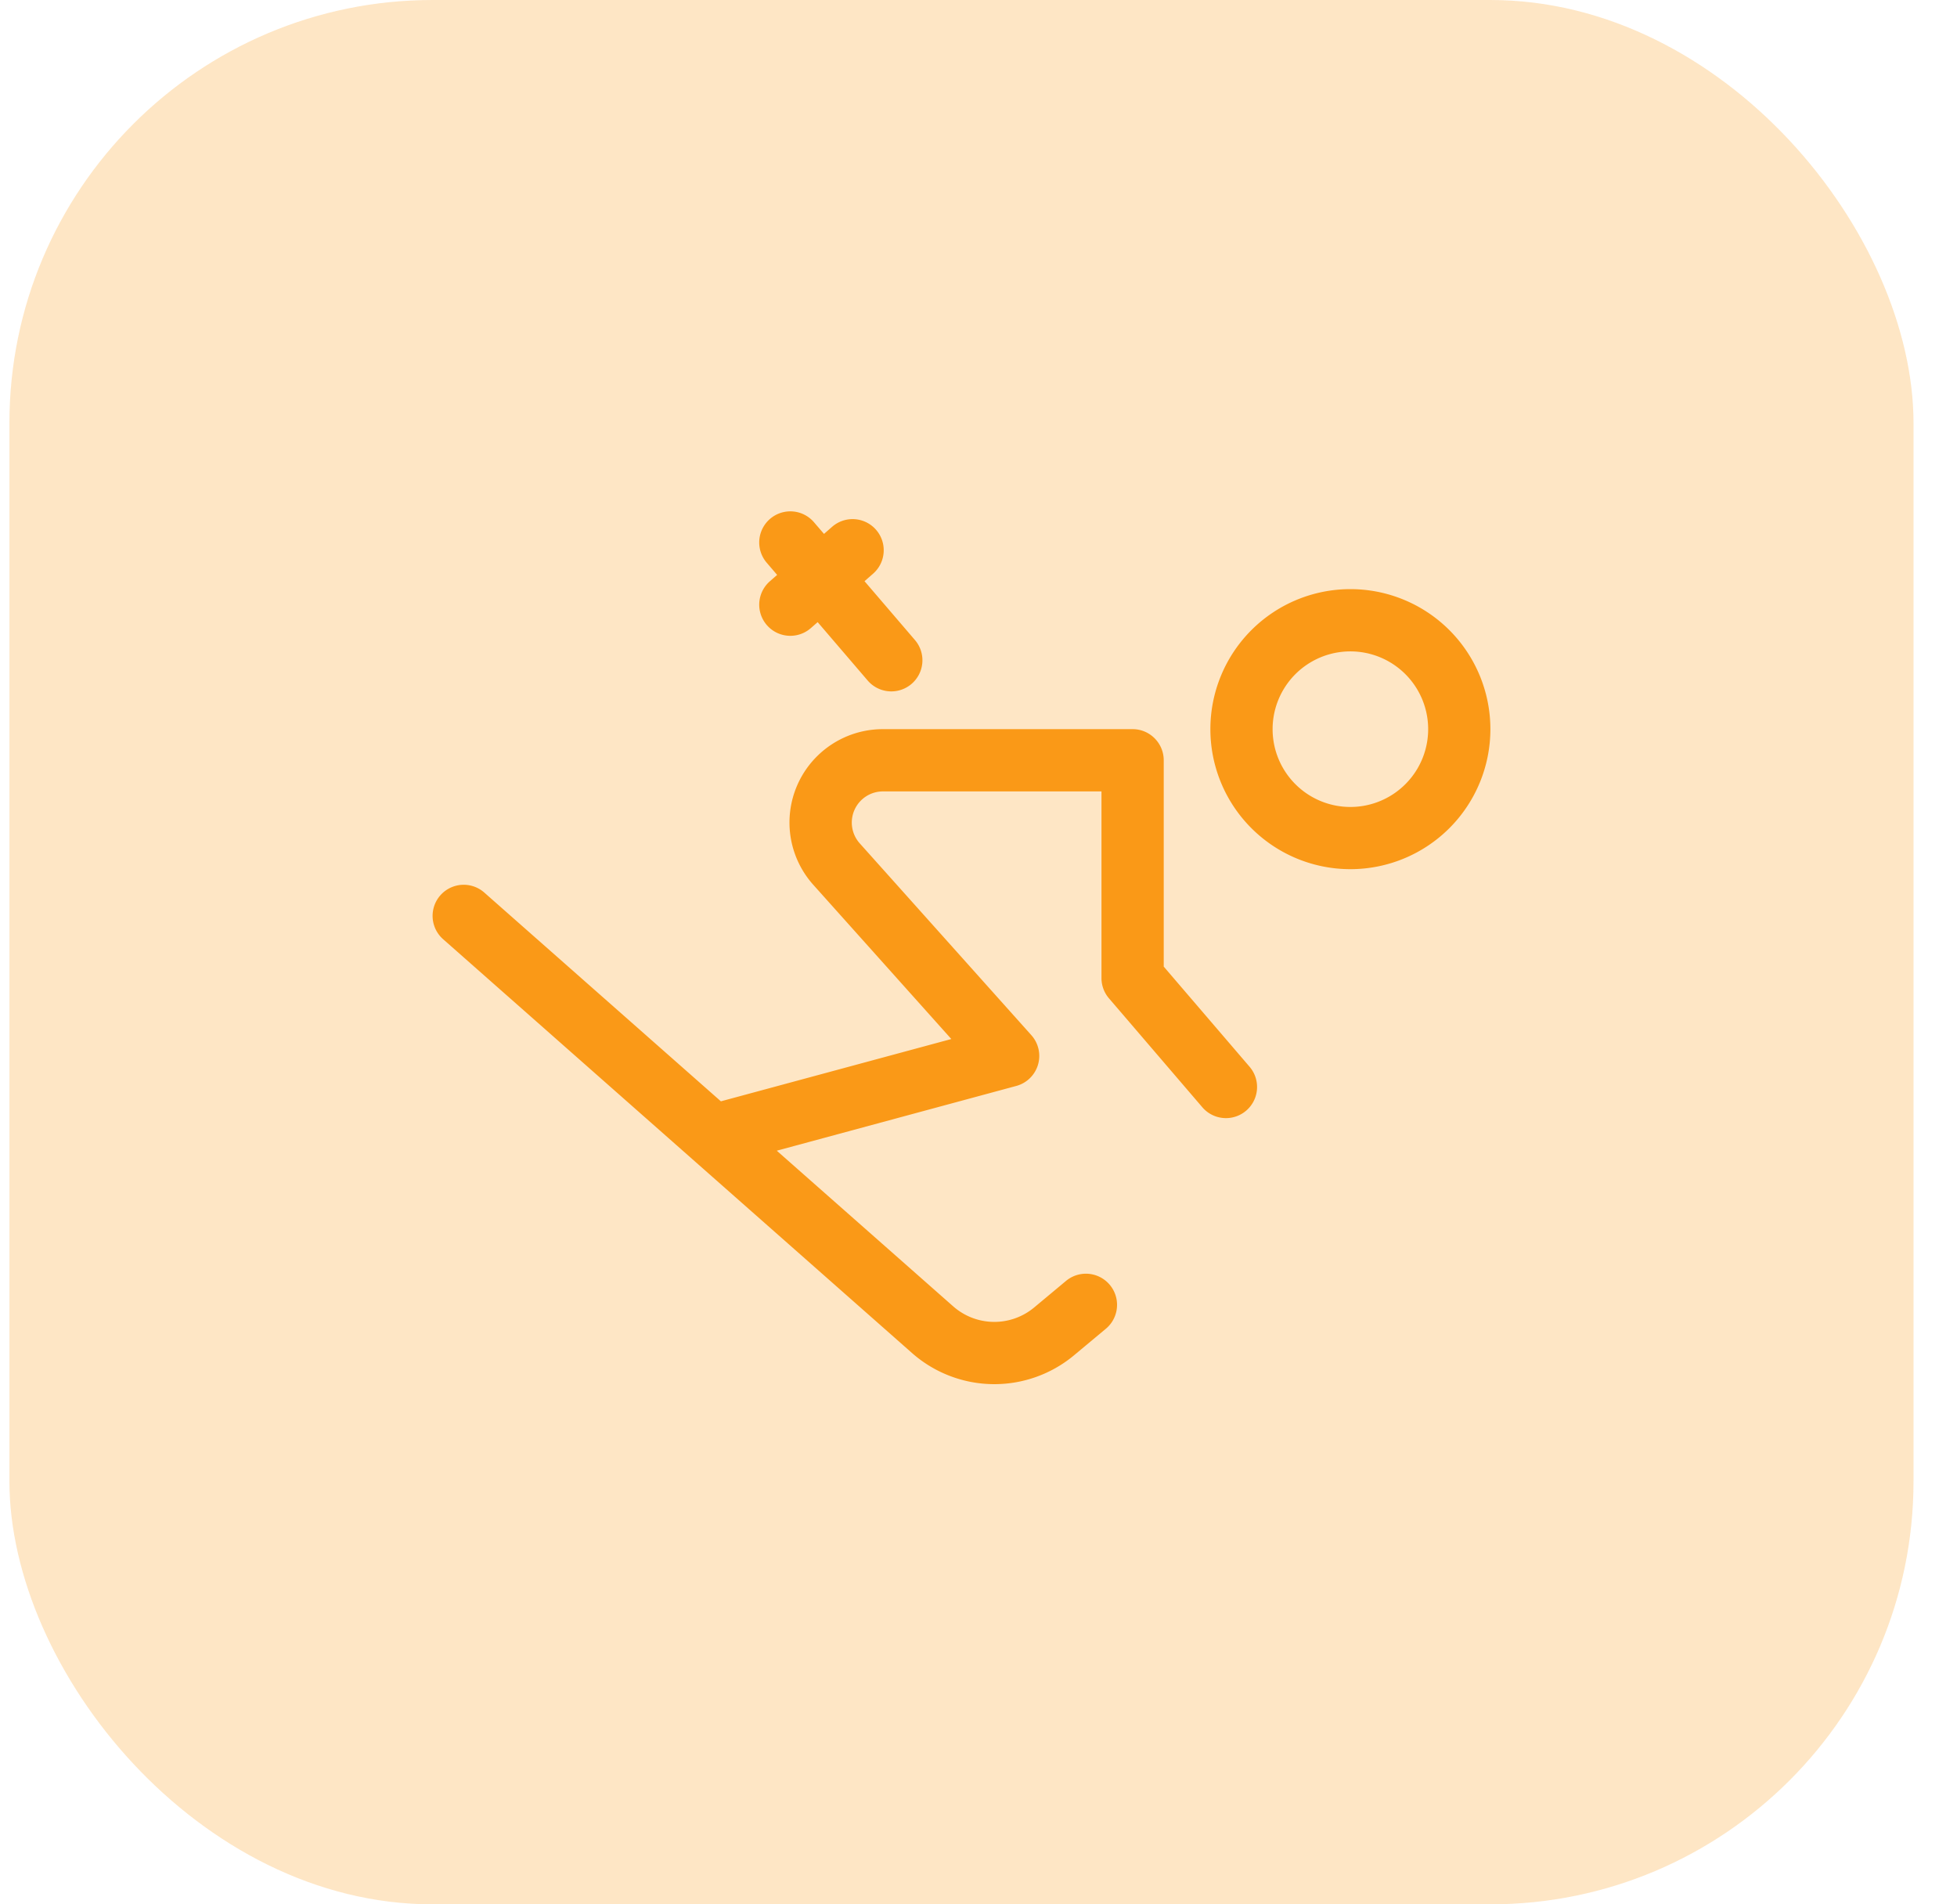 <svg width="37" height="36" viewBox="0 0 37 36" xmlns="http://www.w3.org/2000/svg">
    <g transform="translate(.178)" fill="#FA9917" fill-rule="evenodd">
        <rect fill-opacity=".248" width="36" height="36" rx="8"/>
        <path d="m13.45 20.82 4.358-1.178-2.61-2.916a1.765 1.765 0 0 1 1.316-2.942h4.722c.324 0 .588.264.588.589v3.9l1.623 1.893a.588.588 0 1 1-.893.766l-1.765-2.059a.588.588 0 0 1-.142-.383v-3.529h-4.133a.589.589 0 0 0-.439.98l3.246 3.628a.588.588 0 0 1-.285.96l-4.528 1.224 3.335 2.942a1.176 1.176 0 0 0 1.531.022l.602-.502a.588.588 0 0 1 .754.904l-.602.502a2.353 2.353 0 0 1-3.064-.044L8.2 17.755a.588.588 0 0 1 .778-.882l4.474 3.947zm1.831-9.059-.129.113a.588.588 0 1 1-.775-.885l.138-.121-.197-.23a.588.588 0 1 1 .893-.766l.19.221.153-.134a.588.588 0 0 1 .775.886l-.162.142.953 1.112a.588.588 0 1 1-.893.766l-.946-1.104zm10.072 4.67a2.647 2.647 0 1 1 0-5.294 2.647 2.647 0 0 1 0 5.294zm0-1.176a1.47 1.47 0 1 0 0-2.941 1.47 1.47 0 0 0 0 2.941z" fill-rule="nonzero"/>
    </g>
</svg>
